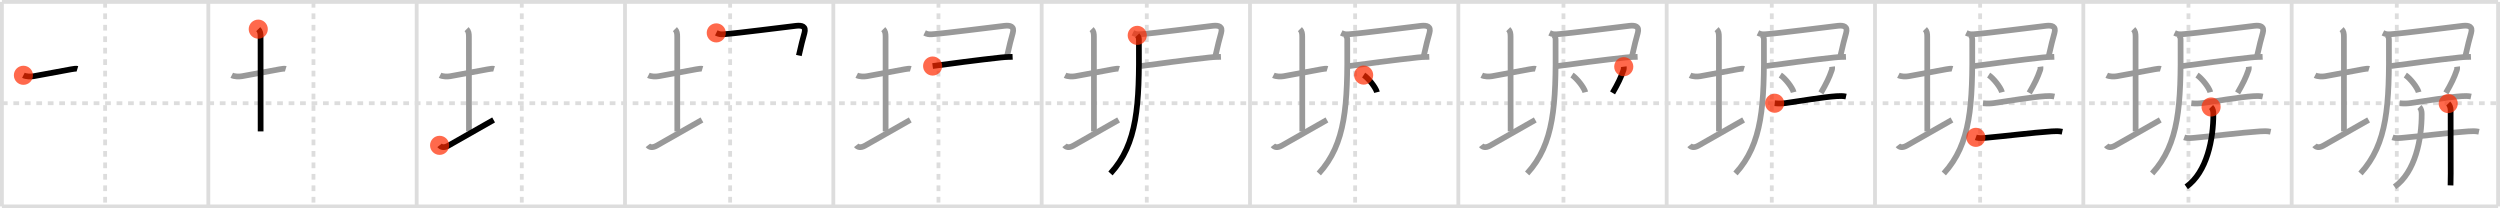 <svg width="1308px" height="109px" viewBox="0 0 1308 109" xmlns="http://www.w3.org/2000/svg" xmlns:xlink="http://www.w3.org/1999/xlink" xml:space="preserve" version="1.1"  baseProfile="full">
<line x1="1" y1="1" x2="1307" y2="1" style="stroke:#ddd;stroke-width:2" />
<line x1="1" y1="1" x2="1" y2="108" style="stroke:#ddd;stroke-width:2" />
<line x1="1" y1="108" x2="1307" y2="108" style="stroke:#ddd;stroke-width:2" />
<line x1="1307" y1="1" x2="1307" y2="108" style="stroke:#ddd;stroke-width:2" />
<line x1="109" y1="1" x2="109" y2="108" style="stroke:#ddd;stroke-width:2" />
<line x1="218" y1="1" x2="218" y2="108" style="stroke:#ddd;stroke-width:2" />
<line x1="327" y1="1" x2="327" y2="108" style="stroke:#ddd;stroke-width:2" />
<line x1="436" y1="1" x2="436" y2="108" style="stroke:#ddd;stroke-width:2" />
<line x1="545" y1="1" x2="545" y2="108" style="stroke:#ddd;stroke-width:2" />
<line x1="654" y1="1" x2="654" y2="108" style="stroke:#ddd;stroke-width:2" />
<line x1="763" y1="1" x2="763" y2="108" style="stroke:#ddd;stroke-width:2" />
<line x1="872" y1="1" x2="872" y2="108" style="stroke:#ddd;stroke-width:2" />
<line x1="981" y1="1" x2="981" y2="108" style="stroke:#ddd;stroke-width:2" />
<line x1="1090" y1="1" x2="1090" y2="108" style="stroke:#ddd;stroke-width:2" />
<line x1="1199" y1="1" x2="1199" y2="108" style="stroke:#ddd;stroke-width:2" />
<line x1="1" y1="54" x2="1307" y2="54" style="stroke:#ddd;stroke-width:2;stroke-dasharray:3 3" />
<line x1="55" y1="1" x2="55" y2="108" style="stroke:#ddd;stroke-width:2;stroke-dasharray:3 3" />
<line x1="164" y1="1" x2="164" y2="108" style="stroke:#ddd;stroke-width:2;stroke-dasharray:3 3" />
<line x1="273" y1="1" x2="273" y2="108" style="stroke:#ddd;stroke-width:2;stroke-dasharray:3 3" />
<line x1="382" y1="1" x2="382" y2="108" style="stroke:#ddd;stroke-width:2;stroke-dasharray:3 3" />
<line x1="491" y1="1" x2="491" y2="108" style="stroke:#ddd;stroke-width:2;stroke-dasharray:3 3" />
<line x1="600" y1="1" x2="600" y2="108" style="stroke:#ddd;stroke-width:2;stroke-dasharray:3 3" />
<line x1="709" y1="1" x2="709" y2="108" style="stroke:#ddd;stroke-width:2;stroke-dasharray:3 3" />
<line x1="818" y1="1" x2="818" y2="108" style="stroke:#ddd;stroke-width:2;stroke-dasharray:3 3" />
<line x1="927" y1="1" x2="927" y2="108" style="stroke:#ddd;stroke-width:2;stroke-dasharray:3 3" />
<line x1="1036" y1="1" x2="1036" y2="108" style="stroke:#ddd;stroke-width:2;stroke-dasharray:3 3" />
<line x1="1145" y1="1" x2="1145" y2="108" style="stroke:#ddd;stroke-width:2;stroke-dasharray:3 3" />
<line x1="1254" y1="1" x2="1254" y2="108" style="stroke:#ddd;stroke-width:2;stroke-dasharray:3 3" />
<path d="M12.25,39.39c1.39,0.7,3.82,0.75,5.3,0.49C23.14,38.89,33.0,37,37.25,36.25c1.24-0.22,2.62-0.43,3.25-0.24" style="fill:none;stroke:black;stroke-width:3" />
<circle cx="12.25" cy="39.39" r="5" stroke-width="0" fill="#FF2A00" opacity="0.7" />
<path d="M121.25,39.39c1.39,0.7,3.82,0.75,5.3,0.49C132.14,38.89,142.0,37,146.25,36.25c1.24-0.22,2.62-0.43,3.25-0.24" style="fill:none;stroke:#999;stroke-width:3" />
<path d="M135.12,15.25c1.06,1.06,1.21,2.25,1.21,4c0,7.25,0.03,38.75,0.03,49.5" style="fill:none;stroke:black;stroke-width:3" />
<circle cx="135.12" cy="15.25" r="5" stroke-width="0" fill="#FF2A00" opacity="0.7" />
<path d="M230.25,39.39c1.39,0.7,3.82,0.75,5.3,0.49C241.14,38.89,251.0,37,255.25,36.25c1.24-0.22,2.62-0.43,3.25-0.24" style="fill:none;stroke:#999;stroke-width:3" />
<path d="M244.12,15.25c1.06,1.06,1.21,2.25,1.21,4c0,7.25,0.03,38.75,0.03,49.5" style="fill:none;stroke:#999;stroke-width:3" />
<path d="M230.0,76.04c0.75,0.96,2.25,1.46,4.5,0.21c6.25-3.5,17.5-10,23.75-13.5" style="fill:none;stroke:black;stroke-width:3" />
<circle cx="230.0" cy="76.04" r="5" stroke-width="0" fill="#FF2A00" opacity="0.7" />
<path d="M339.25,39.39c1.39,0.7,3.82,0.75,5.3,0.49C350.14,38.89,360.0,37,364.25,36.25c1.24-0.22,2.62-0.43,3.25-0.24" style="fill:none;stroke:#999;stroke-width:3" />
<path d="M353.12,15.25c1.06,1.06,1.21,2.25,1.21,4c0,7.25,0.03,38.75,0.03,49.5" style="fill:none;stroke:#999;stroke-width:3" />
<path d="M339.0,76.04c0.75,0.96,2.25,1.46,4.5,0.21c6.25-3.5,17.5-10,23.75-13.5" style="fill:none;stroke:#999;stroke-width:3" />
<path d="M374.75,17.21c1.38,0.67,2.24,0.83,3.85,0.71c7.85-0.57,30.81-3.63,37.91-4.41c3.06-0.33,5.36,0.22,4.37,3.77c-0.87,3.11-1.75,6.43-2.92,11.77" style="fill:none;stroke:black;stroke-width:3" />
<circle cx="374.75" cy="17.21" r="5" stroke-width="0" fill="#FF2A00" opacity="0.7" />
<path d="M448.25,39.39c1.39,0.7,3.82,0.75,5.3,0.49C459.14,38.89,469.0,37,473.25,36.25c1.24-0.22,2.62-0.43,3.25-0.24" style="fill:none;stroke:#999;stroke-width:3" />
<path d="M462.12,15.25c1.06,1.06,1.21,2.25,1.21,4c0,7.25,0.03,38.75,0.03,49.5" style="fill:none;stroke:#999;stroke-width:3" />
<path d="M448.0,76.04c0.75,0.96,2.25,1.46,4.5,0.21c6.25-3.5,17.5-10,23.75-13.5" style="fill:none;stroke:#999;stroke-width:3" />
<path d="M483.75,17.21c1.38,0.67,2.24,0.83,3.85,0.71c7.85-0.57,30.81-3.63,37.91-4.41c3.06-0.33,5.36,0.22,4.37,3.77c-0.87,3.11-1.75,6.43-2.92,11.77" style="fill:none;stroke:#999;stroke-width:3" />
<path d="M487.95,34.55c7.68-1.05,24.69-3.3,35.81-4.49c2.91-0.31,5.09-0.27,6.04-0.31" style="fill:none;stroke:black;stroke-width:3" />
<circle cx="487.95" cy="34.55" r="5" stroke-width="0" fill="#FF2A00" opacity="0.7" />
<path d="M557.25,39.39c1.39,0.7,3.82,0.75,5.3,0.49C568.14,38.89,578.0,37,582.25,36.25c1.24-0.22,2.62-0.43,3.25-0.24" style="fill:none;stroke:#999;stroke-width:3" />
<path d="M571.12,15.25c1.06,1.06,1.21,2.25,1.21,4c0,7.25,0.03,38.75,0.03,49.5" style="fill:none;stroke:#999;stroke-width:3" />
<path d="M557.0,76.04c0.75,0.96,2.25,1.46,4.5,0.21c6.25-3.5,17.5-10,23.75-13.5" style="fill:none;stroke:#999;stroke-width:3" />
<path d="M592.75,17.21c1.38,0.67,2.24,0.83,3.85,0.71c7.85-0.57,30.81-3.63,37.91-4.41c3.06-0.33,5.36,0.22,4.37,3.77c-0.87,3.11-1.75,6.43-2.92,11.77" style="fill:none;stroke:#999;stroke-width:3" />
<path d="M596.95,34.55c7.68-1.05,24.69-3.3,35.81-4.49c2.91-0.31,5.09-0.27,6.04-0.31" style="fill:none;stroke:#999;stroke-width:3" />
<path d="M595.0,18.5c1.06,1.06,0.86,1.88,0.88,3.38C596.12,55,595.25,75.12,581.0,90.75" style="fill:none;stroke:black;stroke-width:3" />
<circle cx="595.0" cy="18.5" r="5" stroke-width="0" fill="#FF2A00" opacity="0.7" />
<path d="M666.25,39.39c1.39,0.7,3.82,0.75,5.3,0.49C677.14,38.89,687.0,37,691.25,36.25c1.24-0.22,2.62-0.43,3.25-0.24" style="fill:none;stroke:#999;stroke-width:3" />
<path d="M680.12,15.25c1.06,1.06,1.21,2.25,1.21,4c0,7.25,0.03,38.75,0.03,49.5" style="fill:none;stroke:#999;stroke-width:3" />
<path d="M666.0,76.04c0.75,0.96,2.25,1.46,4.5,0.21c6.25-3.5,17.5-10,23.75-13.5" style="fill:none;stroke:#999;stroke-width:3" />
<path d="M701.75,17.21c1.38,0.67,2.24,0.83,3.85,0.71c7.85-0.57,30.81-3.63,37.91-4.41c3.06-0.33,5.36,0.22,4.37,3.77c-0.87,3.11-1.75,6.43-2.92,11.77" style="fill:none;stroke:#999;stroke-width:3" />
<path d="M705.95,34.55c7.68-1.05,24.69-3.3,35.81-4.49c2.91-0.31,5.09-0.27,6.04-0.31" style="fill:none;stroke:#999;stroke-width:3" />
<path d="M704.0,18.5c1.06,1.06,0.86,1.88,0.88,3.38C705.12,55,704.25,75.12,690.0,90.75" style="fill:none;stroke:#999;stroke-width:3" />
<path d="M713.46,39.29c2.46,1.58,6.36,6.51,6.98,8.97" style="fill:none;stroke:black;stroke-width:3" />
<circle cx="713.46" cy="39.29" r="5" stroke-width="0" fill="#FF2A00" opacity="0.7" />
<path d="M775.25,39.39c1.39,0.7,3.82,0.75,5.3,0.49C786.14,38.89,796.0,37,800.25,36.25c1.24-0.22,2.62-0.43,3.25-0.24" style="fill:none;stroke:#999;stroke-width:3" />
<path d="M789.12,15.25c1.06,1.06,1.21,2.25,1.21,4c0,7.25,0.03,38.75,0.03,49.5" style="fill:none;stroke:#999;stroke-width:3" />
<path d="M775.0,76.04c0.75,0.96,2.25,1.46,4.5,0.21c6.25-3.5,17.5-10,23.75-13.5" style="fill:none;stroke:#999;stroke-width:3" />
<path d="M810.75,17.21c1.38,0.67,2.24,0.83,3.85,0.71c7.85-0.57,30.81-3.63,37.91-4.41c3.06-0.33,5.36,0.22,4.37,3.77c-0.87,3.11-1.75,6.43-2.92,11.77" style="fill:none;stroke:#999;stroke-width:3" />
<path d="M814.95,34.55c7.68-1.05,24.69-3.3,35.81-4.49c2.91-0.31,5.09-0.27,6.04-0.31" style="fill:none;stroke:#999;stroke-width:3" />
<path d="M813.0,18.5c1.06,1.06,0.86,1.88,0.88,3.38C814.12,55,813.25,75.12,799.0,90.75" style="fill:none;stroke:#999;stroke-width:3" />
<path d="M822.46,39.29c2.46,1.58,6.36,6.51,6.98,8.97" style="fill:none;stroke:#999;stroke-width:3" />
<path d="M849.55,34.89c0.11,0.83-0.01,1.62-0.37,2.37c-0.97,2.9-2.67,6.58-5.48,11.34" style="fill:none;stroke:black;stroke-width:3" />
<circle cx="849.55" cy="34.89" r="5" stroke-width="0" fill="#FF2A00" opacity="0.7" />
<path d="M884.25,39.39c1.39,0.7,3.82,0.75,5.3,0.49C895.14,38.89,905.0,37,909.25,36.25c1.24-0.22,2.62-0.43,3.25-0.24" style="fill:none;stroke:#999;stroke-width:3" />
<path d="M898.12,15.25c1.06,1.06,1.21,2.25,1.21,4c0,7.25,0.03,38.75,0.03,49.5" style="fill:none;stroke:#999;stroke-width:3" />
<path d="M884.0,76.04c0.75,0.96,2.25,1.46,4.5,0.21c6.25-3.5,17.5-10,23.75-13.5" style="fill:none;stroke:#999;stroke-width:3" />
<path d="M919.75,17.21c1.38,0.67,2.24,0.83,3.85,0.71c7.85-0.57,30.81-3.63,37.91-4.41c3.06-0.33,5.36,0.22,4.37,3.77c-0.87,3.11-1.75,6.43-2.92,11.77" style="fill:none;stroke:#999;stroke-width:3" />
<path d="M923.95,34.55c7.68-1.05,24.69-3.3,35.81-4.49c2.91-0.31,5.09-0.27,6.04-0.31" style="fill:none;stroke:#999;stroke-width:3" />
<path d="M922.0,18.5c1.06,1.06,0.86,1.88,0.88,3.38C923.12,55,922.25,75.12,908.0,90.75" style="fill:none;stroke:#999;stroke-width:3" />
<path d="M931.46,39.29c2.46,1.58,6.36,6.51,6.98,8.97" style="fill:none;stroke:#999;stroke-width:3" />
<path d="M958.55,34.89c0.11,0.83-0.01,1.62-0.37,2.37c-0.97,2.9-2.67,6.58-5.48,11.34" style="fill:none;stroke:#999;stroke-width:3" />
<path d="M928.5,54.01c2.5,0.24,4.04,0.15,5.87-0.1c6.87-0.94,19.45-3.14,26.49-3.59c1.67-0.11,3.35-0.16,5,0.2" style="fill:none;stroke:black;stroke-width:3" />
<circle cx="928.5" cy="54.01" r="5" stroke-width="0" fill="#FF2A00" opacity="0.7" />
<path d="M993.25,39.39c1.39,0.7,3.82,0.75,5.3,0.49C1004.14,38.89,1014.0,37,1018.25,36.25c1.24-0.22,2.62-0.43,3.25-0.24" style="fill:none;stroke:#999;stroke-width:3" />
<path d="M1007.12,15.25c1.06,1.06,1.21,2.25,1.21,4c0,7.25,0.03,38.75,0.03,49.5" style="fill:none;stroke:#999;stroke-width:3" />
<path d="M993.0,76.04c0.75,0.96,2.25,1.46,4.5,0.21c6.25-3.5,17.5-10,23.75-13.5" style="fill:none;stroke:#999;stroke-width:3" />
<path d="M1028.75,17.21c1.38,0.67,2.24,0.83,3.85,0.71c7.85-0.57,30.81-3.63,37.91-4.41c3.06-0.33,5.36,0.22,4.37,3.77c-0.87,3.11-1.75,6.43-2.92,11.77" style="fill:none;stroke:#999;stroke-width:3" />
<path d="M1032.95,34.55c7.68-1.05,24.69-3.3,35.81-4.49c2.91-0.31,5.09-0.27,6.04-0.31" style="fill:none;stroke:#999;stroke-width:3" />
<path d="M1031.0,18.5c1.06,1.06,0.86,1.88,0.88,3.38C1032.12,55,1031.25,75.12,1017.0,90.75" style="fill:none;stroke:#999;stroke-width:3" />
<path d="M1040.46,39.29c2.46,1.58,6.36,6.51,6.98,8.97" style="fill:none;stroke:#999;stroke-width:3" />
<path d="M1067.55,34.89c0.11,0.83-0.01,1.62-0.37,2.37c-0.97,2.9-2.67,6.58-5.48,11.34" style="fill:none;stroke:#999;stroke-width:3" />
<path d="M1037.5,54.01c2.5,0.24,4.04,0.15,5.87-0.1c6.87-0.94,19.45-3.14,26.49-3.59c1.67-0.11,3.35-0.16,5,0.2" style="fill:none;stroke:#999;stroke-width:3" />
<path d="M1033.76,71.86c1.82,0.65,4,0.34,5.86,0.18c9.86-0.87,23.32-2.6,33.88-3.32c1.91-0.13,3.63-0.19,5.5,0.21" style="fill:none;stroke:black;stroke-width:3" />
<circle cx="1033.76" cy="71.86" r="5" stroke-width="0" fill="#FF2A00" opacity="0.7" />
<path d="M1102.25,39.39c1.39,0.7,3.82,0.75,5.3,0.49C1113.14,38.89,1123.0,37,1127.25,36.25c1.24-0.22,2.62-0.43,3.25-0.24" style="fill:none;stroke:#999;stroke-width:3" />
<path d="M1116.12,15.25c1.06,1.06,1.21,2.25,1.21,4c0,7.25,0.03,38.75,0.03,49.5" style="fill:none;stroke:#999;stroke-width:3" />
<path d="M1102.0,76.04c0.75,0.96,2.25,1.46,4.5,0.21c6.25-3.5,17.5-10,23.75-13.5" style="fill:none;stroke:#999;stroke-width:3" />
<path d="M1137.75,17.21c1.38,0.67,2.24,0.83,3.85,0.71c7.85-0.57,30.81-3.63,37.91-4.41c3.06-0.33,5.36,0.22,4.37,3.77c-0.87,3.11-1.75,6.43-2.92,11.77" style="fill:none;stroke:#999;stroke-width:3" />
<path d="M1141.95,34.55c7.68-1.05,24.69-3.3,35.81-4.49c2.91-0.31,5.09-0.27,6.04-0.31" style="fill:none;stroke:#999;stroke-width:3" />
<path d="M1140.0,18.5c1.06,1.06,0.86,1.88,0.88,3.38C1141.12,55,1140.25,75.12,1126.0,90.75" style="fill:none;stroke:#999;stroke-width:3" />
<path d="M1149.46,39.29c2.46,1.58,6.36,6.51,6.98,8.97" style="fill:none;stroke:#999;stroke-width:3" />
<path d="M1176.55,34.89c0.11,0.83-0.01,1.62-0.37,2.37c-0.97,2.9-2.67,6.58-5.48,11.34" style="fill:none;stroke:#999;stroke-width:3" />
<path d="M1146.5,54.01c2.5,0.24,4.04,0.15,5.87-0.1c6.87-0.94,19.45-3.14,26.49-3.59c1.67-0.11,3.35-0.16,5,0.2" style="fill:none;stroke:#999;stroke-width:3" />
<path d="M1142.76,71.86c1.82,0.65,4,0.34,5.86,0.18c9.86-0.87,23.32-2.6,33.88-3.32c1.91-0.13,3.63-0.19,5.5,0.21" style="fill:none;stroke:#999;stroke-width:3" />
<path d="M1156.84,55.98c0.96,0.96,1.19,2.29,1.19,3.72c0,13.04-3.29,30.3-14.19,38.05" style="fill:none;stroke:black;stroke-width:3" />
<circle cx="1156.84" cy="55.98" r="5" stroke-width="0" fill="#FF2A00" opacity="0.7" />
<path d="M1211.25,39.39c1.39,0.7,3.82,0.75,5.3,0.49C1222.14,38.89,1232.0,37,1236.25,36.25c1.24-0.22,2.62-0.43,3.25-0.24" style="fill:none;stroke:#999;stroke-width:3" />
<path d="M1225.12,15.25c1.06,1.06,1.21,2.25,1.21,4c0,7.25,0.03,38.75,0.03,49.5" style="fill:none;stroke:#999;stroke-width:3" />
<path d="M1211.0,76.04c0.75,0.96,2.25,1.46,4.5,0.21c6.25-3.5,17.5-10,23.75-13.5" style="fill:none;stroke:#999;stroke-width:3" />
<path d="M1246.75,17.21c1.38,0.67,2.24,0.83,3.85,0.71c7.85-0.57,30.81-3.63,37.91-4.41c3.06-0.33,5.36,0.22,4.37,3.77c-0.87,3.11-1.75,6.43-2.92,11.77" style="fill:none;stroke:#999;stroke-width:3" />
<path d="M1250.95,34.55c7.68-1.05,24.69-3.3,35.81-4.49c2.91-0.31,5.09-0.27,6.04-0.31" style="fill:none;stroke:#999;stroke-width:3" />
<path d="M1249.0,18.5c1.06,1.06,0.86,1.88,0.88,3.38C1250.12,55,1249.25,75.12,1235.0,90.75" style="fill:none;stroke:#999;stroke-width:3" />
<path d="M1258.46,39.29c2.46,1.58,6.36,6.51,6.98,8.97" style="fill:none;stroke:#999;stroke-width:3" />
<path d="M1285.55,34.89c0.11,0.83-0.01,1.62-0.37,2.37c-0.97,2.9-2.67,6.58-5.48,11.34" style="fill:none;stroke:#999;stroke-width:3" />
<path d="M1255.5,54.01c2.5,0.24,4.04,0.15,5.87-0.1c6.87-0.94,19.45-3.14,26.49-3.59c1.67-0.11,3.35-0.16,5,0.2" style="fill:none;stroke:#999;stroke-width:3" />
<path d="M1251.76,71.86c1.82,0.65,4,0.34,5.86,0.18c9.86-0.87,23.32-2.6,33.88-3.32c1.91-0.13,3.63-0.19,5.5,0.21" style="fill:none;stroke:#999;stroke-width:3" />
<path d="M1265.84,55.98c0.96,0.96,1.19,2.29,1.19,3.72c0,13.04-3.29,30.3-14.19,38.05" style="fill:none;stroke:#999;stroke-width:3" />
<path d="M1280.91,54.19c0.76,0.76,1.26,2.06,1.26,3.35c0,0.52,0.04,21.34,0.04,33.21c0,3.1-0.06,5.4-0.09,6.25" style="fill:none;stroke:black;stroke-width:3" />
<circle cx="1280.91" cy="54.19" r="5" stroke-width="0" fill="#FF2A00" opacity="0.7" />
</svg>